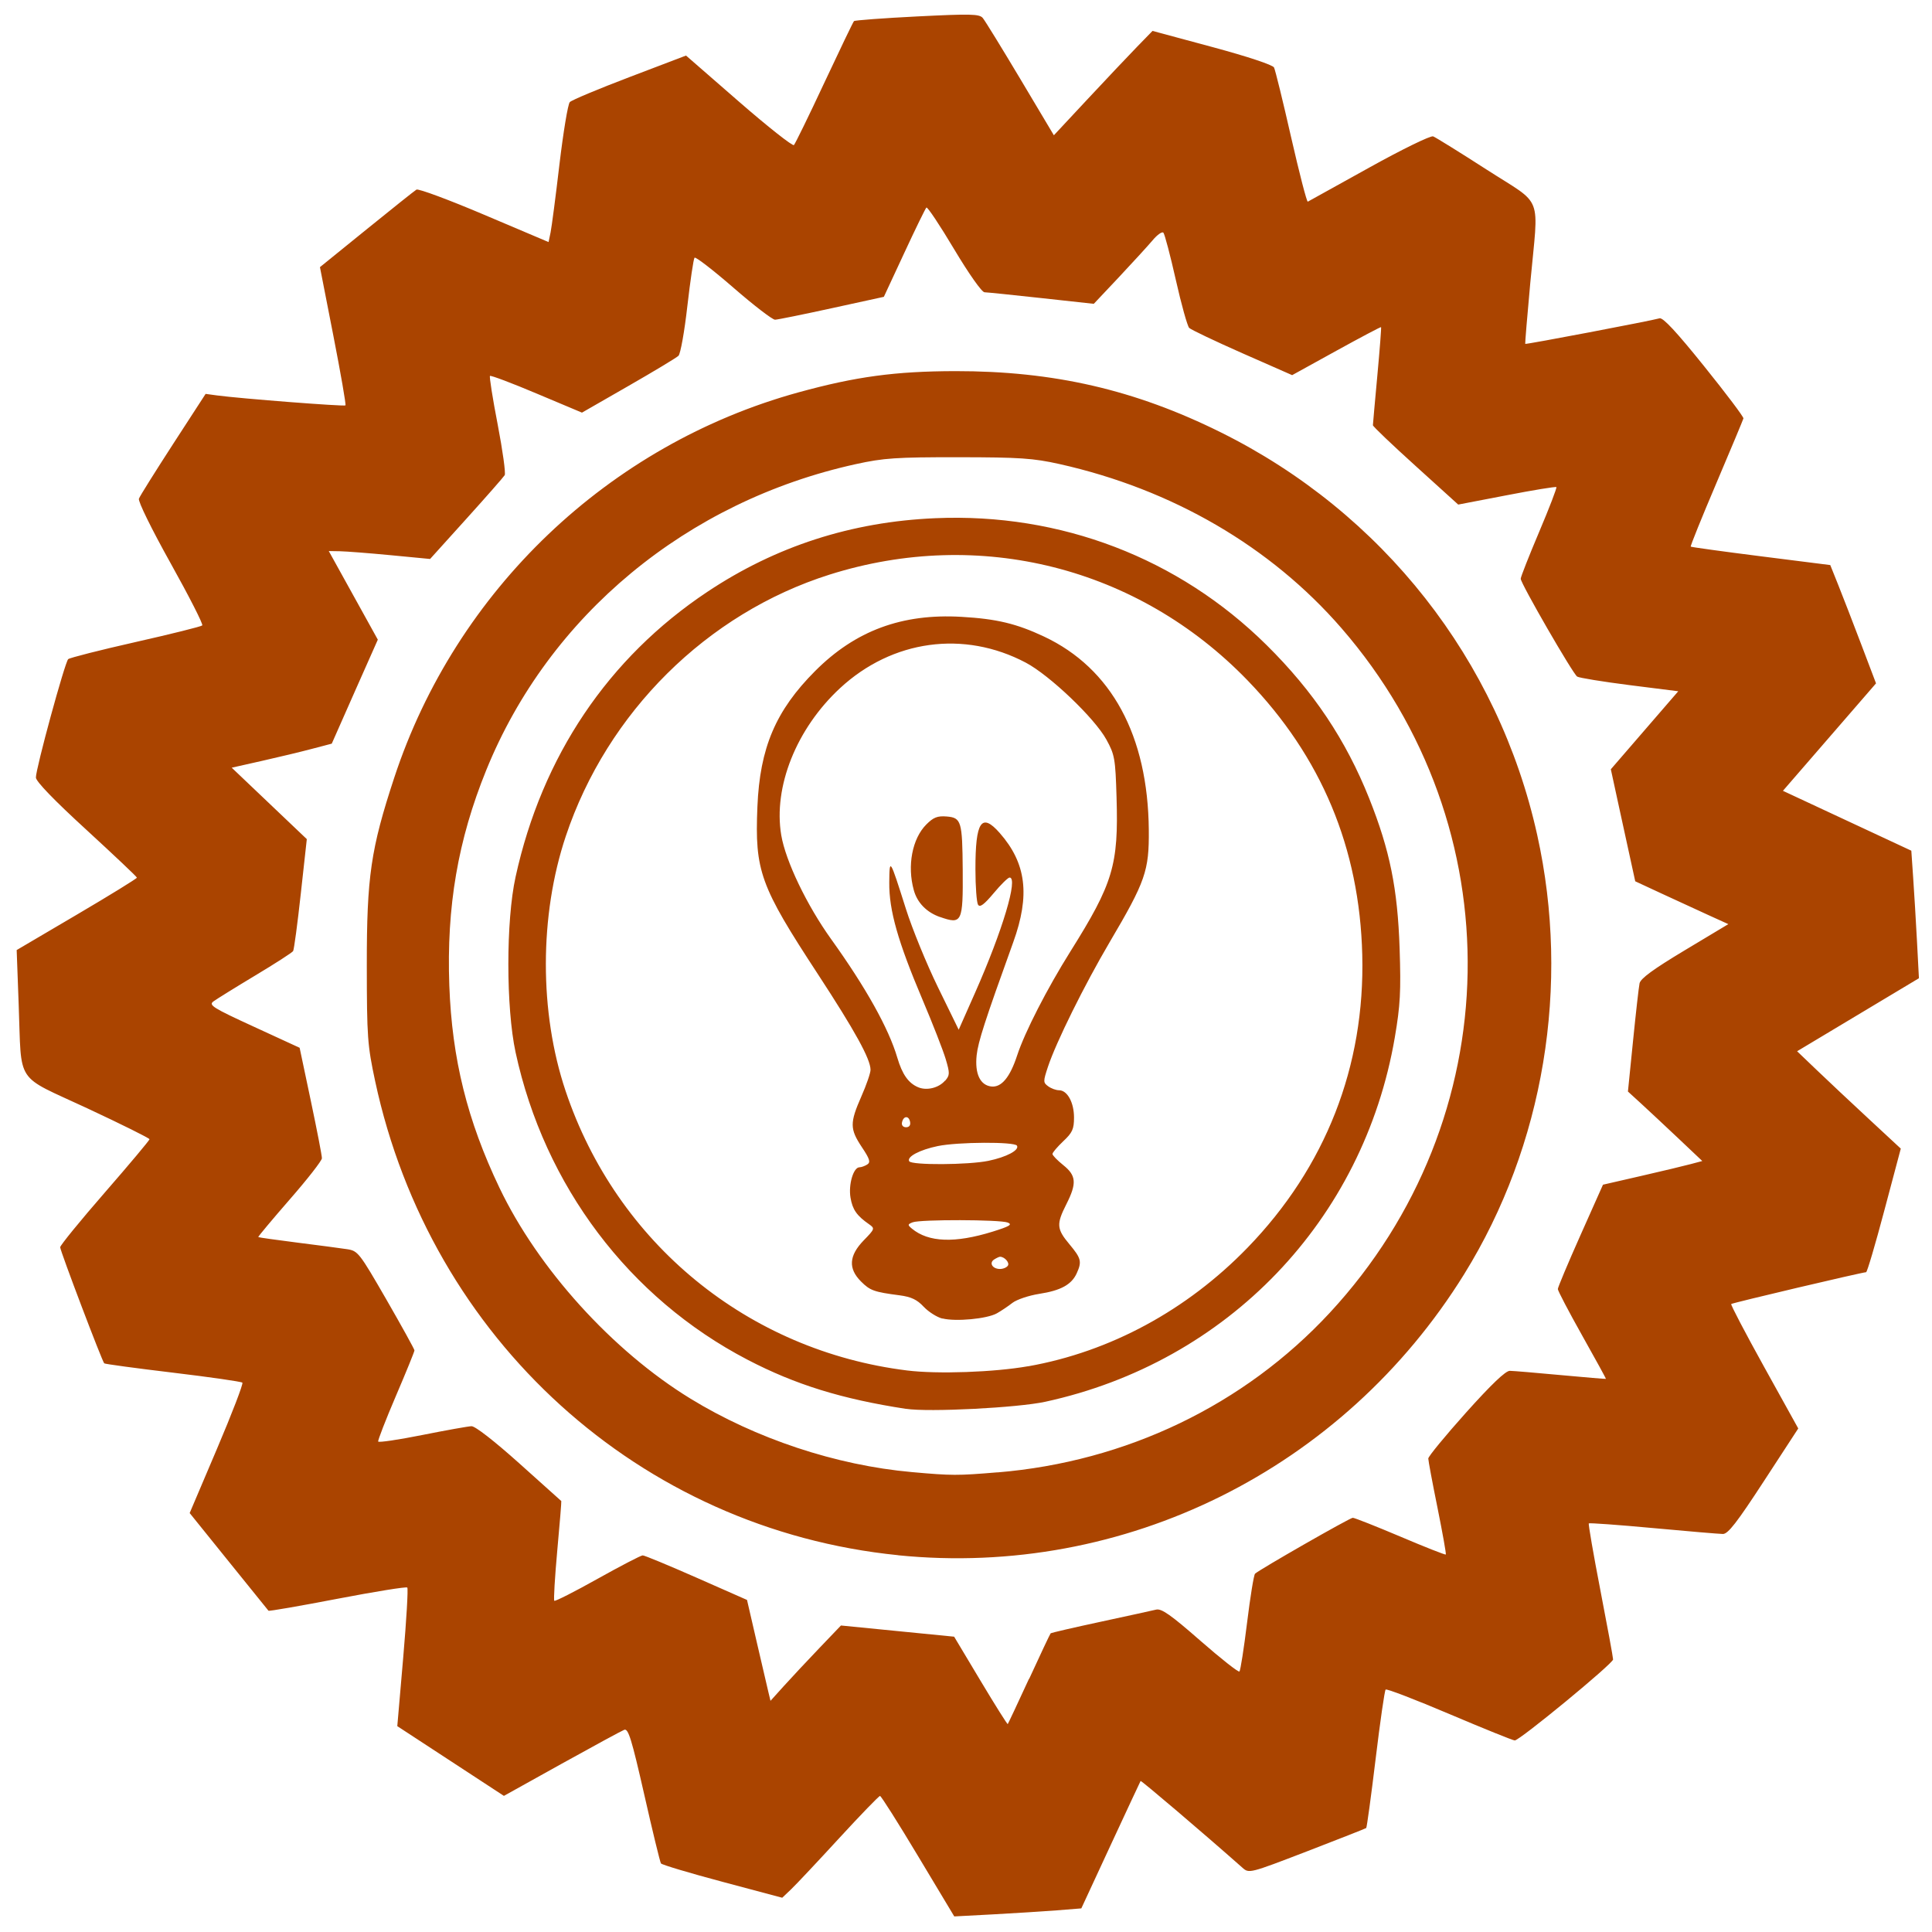 <?xml version="1.0" encoding="UTF-8" standalone="no"?>
<!-- Created with Inkscape (http://www.inkscape.org/) -->

<svg
   width="120"
   height="120"
   viewBox="0 0 31.75 31.75"
   version="1.1"
   id="svg7932"
   inkscape:version="1.2.2 (b0a8486541, 2022-12-01)"
   sodipodi:docname="main-drawing.svg"
   xml:space="preserve"
   inkscape:export-filename="black/main-cog.svg"
   inkscape:export-xdpi="96"
   inkscape:export-ydpi="96"
   xmlns:inkscape="http://www.inkscape.org/namespaces/inkscape"
   xmlns:sodipodi="http://sodipodi.sourceforge.net/DTD/sodipodi-0.dtd"
   xmlns="http://www.w3.org/2000/svg"
   xmlns:svg="http://www.w3.org/2000/svg"><sodipodi:namedview
     id="namedview7934"
     pagecolor="#ffffff"
     bordercolor="#000000"
     borderopacity="0.25"
     inkscape:showpageshadow="2"
     inkscape:pageopacity="0.0"
     inkscape:pagecheckerboard="0"
     inkscape:deskcolor="#d1d1d1"
     inkscape:document-units="mm"
     showgrid="false"
     inkscape:zoom="1.4088798"
     inkscape:cx="100.78929"
     inkscape:cy="42.587025"
     inkscape:window-width="1920"
     inkscape:window-height="1016"
     inkscape:window-x="0"
     inkscape:window-y="0"
     inkscape:window-maximized="1"
     inkscape:current-layer="layer1" /><defs
     id="defs7929"><linearGradient
       id="linearGradient121619"
       inkscape:swatch="solid"><stop
         style="stop-color:#886e0f;stop-opacity:1;"
         offset="0"
         id="stop121617" /></linearGradient></defs><g
     inkscape:label="Layer 1"
     inkscape:groupmode="layer"
     id="layer1"><path
       style="fill:#aa4400;stroke-width:0.051"
       d="m 15.088,30.504 c -0.326,-0.544 -0.608,-0.99 -0.626,-0.99 -0.018,0 -0.321,0.313 -0.673,0.696 -0.352,0.383 -0.706,0.76 -0.787,0.837 L 12.855,31.187 11.872,30.925 c -0.541,-0.144 -0.995,-0.28 -1.01,-0.302 -0.015,-0.022 -0.139,-0.532 -0.275,-1.133 -0.207,-0.912 -0.262,-1.088 -0.328,-1.063 -0.044,0.017 -0.506,0.268 -1.029,0.558 l -0.949,0.528 -0.876,-0.573 -0.876,-0.573 0.097,-1.124 c 0.053,-0.618 0.084,-1.138 0.067,-1.154 -0.016,-0.016 -0.533,0.067 -1.148,0.185 -0.615,0.118 -1.125,0.207 -1.133,0.196 -0.008,-0.01 -0.303,-0.376 -0.655,-0.811 L 3.117,24.865 3.566,23.809 c 0.247,-0.581 0.435,-1.07 0.417,-1.087 -0.018,-0.017 -0.531,-0.091 -1.141,-0.164 -0.61,-0.073 -1.118,-0.142 -1.129,-0.153 -0.036,-0.036 -0.724,-1.849 -0.724,-1.908 0,-0.031 0.33,-0.436 0.734,-0.9 0.404,-0.464 0.734,-0.858 0.734,-0.875 0,-0.017 -0.461,-0.246 -1.024,-0.509 C 0.232,17.653 0.358,17.844 0.307,16.509 L 0.274,15.613 1.263,15.031 C 1.807,14.711 2.251,14.437 2.25,14.423 2.25,14.409 1.876,14.056 1.421,13.638 0.892,13.154 0.591,12.842 0.59,12.778 c -0.003,-0.141 0.476,-1.896 0.531,-1.946 0.025,-0.022 0.523,-0.149 1.108,-0.281 C 2.814,10.419 3.307,10.296 3.324,10.278 3.342,10.26 3.108,9.801 2.805,9.258 2.491,8.695 2.266,8.238 2.283,8.195 2.298,8.153 2.552,7.749 2.845,7.296 l 0.534,-0.823 0.184,0.025 c 0.395,0.053 2.093,0.184 2.114,0.164 0.012,-0.012 -0.078,-0.528 -0.199,-1.147 L 5.258,4.39 6.022,3.771 C 6.443,3.43 6.812,3.135 6.844,3.116 6.875,3.097 7.377,3.283 7.958,3.53 l 1.057,0.448 0.033,-0.158 c 0.018,-0.087 0.084,-0.591 0.146,-1.12 0.063,-0.529 0.139,-0.989 0.17,-1.022 0.031,-0.033 0.473,-0.218 0.983,-0.412 l 0.927,-0.353 0.867,0.755 c 0.477,0.415 0.885,0.737 0.906,0.716 0.021,-0.021 0.247,-0.483 0.5,-1.025 0.254,-0.542 0.473,-0.998 0.487,-1.012 0.014,-0.014 0.482,-0.049 1.039,-0.077 0.88,-0.044 1.021,-0.041 1.077,0.025 0.036,0.042 0.313,0.493 0.617,1.002 l 0.552,0.926 0.557,-0.597 c 0.306,-0.328 0.671,-0.714 0.81,-0.857 l 0.254,-0.261 0.98,0.264 c 0.579,0.156 0.995,0.294 1.017,0.337 0.02,0.04 0.147,0.556 0.281,1.147 0.135,0.591 0.258,1.067 0.274,1.058 0.016,-0.009 0.47,-0.26 1.008,-0.559 0.545,-0.303 1.011,-0.53 1.052,-0.514 0.041,0.016 0.438,0.262 0.882,0.548 0.943,0.608 0.852,0.369 0.714,1.862 -0.05,0.543 -0.087,0.993 -0.083,1 0.009,0.013 2.071,-0.38 2.208,-0.42 0.056,-0.016 0.28,0.225 0.734,0.79 0.36,0.447 0.65,0.832 0.644,0.855 -0.006,0.023 -0.206,0.503 -0.446,1.067 -0.24,0.564 -0.429,1.032 -0.42,1.04 0.009,0.008 0.528,0.08 1.154,0.159 l 1.139,0.144 0.132,0.329 c 0.072,0.181 0.242,0.618 0.376,0.972 l 0.244,0.643 -0.765,0.883 -0.765,0.883 1.055,0.492 1.055,0.492 0.03,0.438 c 0.017,0.241 0.045,0.713 0.063,1.048 l 0.032,0.61 -1.001,0.6 -1.001,0.6 0.324,0.31 c 0.178,0.171 0.562,0.531 0.852,0.8 l 0.528,0.49 -0.27,1.015 c -0.148,0.558 -0.283,1.016 -0.3,1.016 -0.068,0.002 -2.198,0.504 -2.217,0.523 -0.011,0.011 0.232,0.476 0.541,1.033 l 0.561,1.012 -0.566,0.868 c -0.442,0.678 -0.589,0.868 -0.673,0.866 -0.059,-7.66e-4 -0.575,-0.044 -1.146,-0.097 -0.571,-0.053 -1.047,-0.087 -1.057,-0.077 -0.01,0.01 0.075,0.505 0.19,1.098 0.115,0.594 0.209,1.106 0.209,1.138 0,0.067 -1.535,1.331 -1.616,1.331 -0.029,0 -0.511,-0.195 -1.072,-0.433 -0.561,-0.238 -1.033,-0.42 -1.05,-0.403 -0.017,0.017 -0.091,0.531 -0.165,1.144 -0.074,0.613 -0.144,1.122 -0.154,1.131 -0.011,0.009 -0.448,0.181 -0.972,0.383 -0.949,0.365 -0.954,0.366 -1.063,0.269 -0.645,-0.571 -1.664,-1.438 -1.673,-1.425 -0.006,0.01 -0.228,0.485 -0.493,1.056 l -0.481,1.038 -0.402,0.032 c -0.221,0.017 -0.691,0.047 -1.044,0.066 l -0.642,0.034 z m 1.824,-2.912 c 0.185,-0.403 0.344,-0.74 0.354,-0.75 0.01,-0.01 0.379,-0.095 0.82,-0.19 0.441,-0.095 0.853,-0.185 0.914,-0.2 0.088,-0.021 0.242,0.087 0.725,0.51 0.338,0.295 0.627,0.524 0.644,0.507 0.016,-0.016 0.073,-0.377 0.125,-0.801 0.052,-0.424 0.111,-0.787 0.131,-0.806 0.073,-0.069 1.557,-0.918 1.606,-0.919 0.028,-3.83e-4 0.38,0.139 0.782,0.309 0.402,0.171 0.738,0.303 0.747,0.295 0.009,-0.009 -0.053,-0.353 -0.136,-0.766 -0.084,-0.413 -0.152,-0.778 -0.152,-0.812 0,-0.034 0.278,-0.372 0.618,-0.752 0.418,-0.466 0.652,-0.69 0.722,-0.689 0.057,9.45e-4 0.434,0.032 0.838,0.07 0.404,0.038 0.737,0.065 0.741,0.062 0.004,-0.004 -0.173,-0.326 -0.392,-0.716 -0.219,-0.39 -0.398,-0.732 -0.398,-0.76 1.92e-4,-0.028 0.167,-0.425 0.371,-0.883 l 0.371,-0.832 0.628,-0.144 c 0.345,-0.079 0.712,-0.167 0.816,-0.195 l 0.188,-0.05 -0.39,-0.369 c -0.215,-0.203 -0.49,-0.46 -0.611,-0.571 l -0.221,-0.202 0.084,-0.833 c 0.046,-0.458 0.094,-0.883 0.107,-0.945 0.017,-0.08 0.228,-0.234 0.741,-0.542 l 0.718,-0.431 -0.326,-0.148 c -0.179,-0.082 -0.523,-0.24 -0.765,-0.352 l -0.439,-0.204 -0.081,-0.371 c -0.045,-0.204 -0.135,-0.619 -0.201,-0.921 l -0.119,-0.549 0.554,-0.641 0.554,-0.641 -0.801,-0.101 c -0.44,-0.056 -0.827,-0.119 -0.86,-0.14 -0.071,-0.046 -0.928,-1.53 -0.928,-1.608 0,-0.03 0.136,-0.376 0.303,-0.77 0.167,-0.394 0.294,-0.725 0.283,-0.736 -0.011,-0.011 -0.379,0.049 -0.817,0.134 L 23.964,8.292 23.263,7.657 c -0.386,-0.349 -0.702,-0.65 -0.701,-0.669 3.83e-4,-0.019 0.033,-0.386 0.073,-0.817 0.04,-0.431 0.067,-0.789 0.061,-0.795 -0.006,-0.006 -0.337,0.169 -0.736,0.389 L 21.235,6.165 20.417,5.805 C 19.967,5.606 19.574,5.419 19.543,5.389 19.513,5.358 19.414,5.003 19.323,4.599 19.232,4.195 19.14,3.847 19.119,3.824 19.098,3.801 19.017,3.858 18.94,3.951 18.862,4.043 18.613,4.315 18.387,4.556 L 17.975,4.993 17.116,4.899 C 16.643,4.847 16.221,4.804 16.179,4.803 16.135,4.802 15.923,4.502 15.678,4.092 15.445,3.701 15.241,3.395 15.224,3.411 15.207,3.428 15.042,3.765 14.859,4.16 l -0.334,0.718 -0.856,0.187 c -0.471,0.103 -0.89,0.188 -0.932,0.189 -0.042,0.001 -0.349,-0.235 -0.684,-0.526 -0.334,-0.29 -0.622,-0.512 -0.639,-0.493 -0.017,0.019 -0.07,0.377 -0.118,0.794 -0.047,0.418 -0.113,0.786 -0.146,0.818 -0.033,0.032 -0.403,0.255 -0.823,0.496 L 9.564,6.781 8.82,6.468 C 8.411,6.295 8.065,6.165 8.052,6.178 8.04,6.19 8.096,6.55 8.179,6.977 8.261,7.404 8.313,7.779 8.294,7.809 8.275,7.84 7.992,8.163 7.664,8.526 L 7.068,9.186 6.421,9.124 C 6.065,9.09 5.69,9.061 5.588,9.059 L 5.403,9.056 5.806,9.784 6.209,10.512 5.83,11.366 5.452,12.221 5.132,12.305 c -0.176,0.047 -0.546,0.136 -0.822,0.198 l -0.502,0.113 0.617,0.587 0.617,0.587 -0.099,0.898 c -0.054,0.494 -0.111,0.918 -0.126,0.942 -0.015,0.024 -0.295,0.205 -0.624,0.402 -0.328,0.197 -0.637,0.389 -0.687,0.426 -0.08,0.06 -0.007,0.106 0.664,0.414 l 0.754,0.347 0.184,0.872 c 0.101,0.48 0.184,0.905 0.182,0.944 -0.001,0.04 -0.239,0.345 -0.53,0.678 -0.29,0.333 -0.522,0.611 -0.516,0.617 0.006,0.006 0.296,0.047 0.643,0.091 0.348,0.044 0.715,0.092 0.817,0.108 0.178,0.027 0.201,0.057 0.646,0.828 0.253,0.44 0.461,0.816 0.461,0.835 0,0.02 -0.137,0.357 -0.305,0.749 -0.168,0.393 -0.299,0.73 -0.291,0.749 0.008,0.019 0.333,-0.029 0.723,-0.107 0.39,-0.078 0.755,-0.143 0.81,-0.145 0.061,-0.002 0.375,0.243 0.785,0.61 0.376,0.337 0.687,0.616 0.691,0.62 0.004,0.004 -0.025,0.369 -0.066,0.811 -0.04,0.442 -0.062,0.814 -0.049,0.828 0.013,0.013 0.333,-0.149 0.711,-0.361 0.378,-0.211 0.712,-0.385 0.742,-0.385 0.03,0 0.428,0.165 0.884,0.366 l 0.83,0.366 0.158,0.684 c 0.087,0.376 0.174,0.749 0.193,0.829 l 0.035,0.145 0.222,-0.246 c 0.122,-0.135 0.383,-0.414 0.579,-0.619 l 0.357,-0.373 0.93,0.092 0.93,0.092 0.434,0.725 c 0.239,0.399 0.44,0.719 0.447,0.711 0.007,-0.008 0.165,-0.343 0.35,-0.746 z M 14.762,25.558 C 10.517,25.132 7.076,22.013 6.165,17.767 6.039,17.176 6.029,17.047 6.028,15.867 c -0.001,-1.46 0.065,-1.914 0.451,-3.087 1.014,-3.08 3.526,-5.474 6.643,-6.332 0.942,-0.259 1.59,-0.347 2.576,-0.349 1.616,-0.002 2.952,0.305 4.364,1.006 2.659,1.319 4.563,3.74 5.2,6.616 0.549,2.473 0.111,5.103 -1.2,7.218 -1.989,3.208 -5.583,4.993 -9.301,4.62 z m 1.631,-1.361 c 2.116,-0.175 4.053,-1.106 5.46,-2.623 2.947,-3.179 3.03,-7.98 0.193,-11.25 C 20.881,8.981 19.263,8.04 17.411,7.626 16.98,7.53 16.761,7.515 15.75,7.514 14.726,7.513 14.522,7.527 14.066,7.627 11.289,8.237 9.024,10.112 7.991,12.656 c -0.466,1.148 -0.654,2.245 -0.607,3.539 0.044,1.206 0.295,2.219 0.824,3.325 0.635,1.329 1.857,2.679 3.136,3.463 1.076,0.66 2.396,1.098 3.641,1.209 0.657,0.059 0.748,0.059 1.407,0.004 z M 14.889,23.153 C 13.833,22.991 13.071,22.755 12.284,22.345 10.339,21.332 8.947,19.486 8.473,17.294 8.315,16.56 8.314,15.131 8.473,14.41 8.907,12.429 9.995,10.811 11.623,9.727 c 1.125,-0.75 2.368,-1.152 3.747,-1.211 2.059,-0.089 3.998,0.654 5.444,2.084 0.771,0.762 1.304,1.56 1.688,2.523 0.339,0.851 0.466,1.48 0.499,2.465 0.023,0.706 0.011,0.932 -0.079,1.46 -0.514,3.006 -2.749,5.337 -5.743,5.988 -0.456,0.099 -1.917,0.174 -2.29,0.116 z m 2.009,-0.7 c 1.344,-0.238 2.606,-0.92 3.603,-1.948 1.283,-1.323 1.933,-2.982 1.886,-4.815 -0.044,-1.755 -0.672,-3.255 -1.887,-4.511 C 18.702,9.321 16.1,8.664 13.633,9.443 11.618,10.08 9.979,11.706 9.298,13.742 c -0.435,1.302 -0.437,2.894 -0.004,4.184 0.839,2.504 2.998,4.272 5.613,4.596 0.499,0.062 1.432,0.029 1.991,-0.07 z m -1.412,-0.784 c -0.09,-0.023 -0.228,-0.111 -0.307,-0.195 -0.108,-0.116 -0.205,-0.162 -0.394,-0.187 -0.422,-0.055 -0.486,-0.078 -0.636,-0.228 -0.212,-0.212 -0.198,-0.424 0.044,-0.674 0.185,-0.19 0.187,-0.197 0.089,-0.266 -0.202,-0.14 -0.272,-0.241 -0.305,-0.437 -0.036,-0.214 0.047,-0.498 0.147,-0.499 0.031,-3.83e-4 0.089,-0.021 0.128,-0.046 0.058,-0.037 0.042,-0.09 -0.089,-0.286 -0.198,-0.299 -0.199,-0.397 -0.008,-0.832 0.084,-0.19 0.152,-0.388 0.151,-0.439 -9.45e-4,-0.177 -0.256,-0.639 -0.863,-1.568 -0.954,-1.457 -1.04,-1.696 -0.996,-2.754 0.04,-0.969 0.3,-1.58 0.948,-2.23 0.662,-0.664 1.428,-0.948 2.406,-0.891 0.578,0.033 0.905,0.112 1.356,0.324 1.109,0.522 1.708,1.627 1.722,3.177 0.006,0.673 -0.053,0.844 -0.642,1.843 -0.419,0.712 -0.882,1.647 -1.017,2.055 -0.078,0.237 -0.078,0.255 0.006,0.316 0.049,0.036 0.129,0.065 0.178,0.065 0.136,0 0.246,0.201 0.246,0.448 0,0.19 -0.027,0.249 -0.177,0.39 -0.097,0.092 -0.177,0.186 -0.177,0.209 2e-6,0.023 0.08,0.105 0.177,0.183 0.215,0.172 0.225,0.299 0.051,0.643 -0.166,0.328 -0.16,0.406 0.051,0.658 0.193,0.231 0.207,0.285 0.119,0.478 -0.085,0.185 -0.26,0.282 -0.616,0.337 -0.172,0.027 -0.37,0.094 -0.44,0.148 -0.07,0.055 -0.185,0.132 -0.256,0.172 -0.162,0.091 -0.677,0.139 -0.894,0.084 z m 1.078,-0.871 c 0.03,-0.049 -0.056,-0.145 -0.13,-0.145 -0.014,0 -0.057,0.02 -0.095,0.044 -0.09,0.057 -0.029,0.157 0.095,0.157 0.052,0 0.111,-0.025 0.13,-0.056 z m -0.25,-0.558 c 0.278,-0.087 0.328,-0.116 0.247,-0.149 -0.127,-0.05 -1.435,-0.053 -1.562,-0.004 -0.085,0.033 -0.086,0.043 -0.013,0.104 0.273,0.226 0.707,0.242 1.328,0.049 z m -0.072,-1.163 c 0.3,-0.062 0.515,-0.177 0.47,-0.25 -0.041,-0.066 -0.97,-0.061 -1.3,0.007 -0.3,0.062 -0.515,0.177 -0.47,0.25 0.041,0.066 0.97,0.061 1.3,-0.007 z m -1.286,-0.641 c -0.021,-0.107 -0.11,-0.1 -0.133,0.01 -0.01,0.046 0.018,0.079 0.067,0.079 0.052,0 0.077,-0.033 0.066,-0.089 z m 0.576,-0.675 c 0.078,-0.092 0.079,-0.122 0.009,-0.358 -0.042,-0.141 -0.213,-0.579 -0.38,-0.973 -0.406,-0.958 -0.551,-1.47 -0.547,-1.925 0.004,-0.414 0.007,-0.409 0.274,0.433 0.103,0.326 0.34,0.905 0.527,1.288 l 0.34,0.696 0.268,-0.605 c 0.454,-1.025 0.714,-1.896 0.568,-1.896 -0.025,0 -0.143,0.115 -0.261,0.257 -0.158,0.188 -0.226,0.239 -0.257,0.19 -0.023,-0.037 -0.043,-0.299 -0.043,-0.582 -0.001,-0.787 0.099,-0.938 0.399,-0.597 0.437,0.497 0.502,1.022 0.222,1.796 -0.468,1.297 -0.577,1.636 -0.601,1.857 -0.032,0.303 0.057,0.491 0.24,0.513 0.167,0.019 0.308,-0.15 0.426,-0.512 0.125,-0.381 0.491,-1.095 0.874,-1.706 0.703,-1.121 0.793,-1.419 0.759,-2.534 -0.019,-0.636 -0.03,-0.7 -0.167,-0.949 -0.192,-0.351 -0.931,-1.056 -1.324,-1.264 -1.016,-0.537 -2.194,-0.376 -3.052,0.418 -0.718,0.665 -1.101,1.623 -0.967,2.418 0.072,0.425 0.421,1.152 0.82,1.708 0.572,0.797 0.946,1.468 1.087,1.947 0.081,0.275 0.183,0.42 0.344,0.487 0.141,0.059 0.339,0.01 0.44,-0.109 z m -0.085,-2.691 c -0.219,-0.077 -0.373,-0.234 -0.43,-0.442 -0.111,-0.4 -0.026,-0.847 0.206,-1.079 0.118,-0.118 0.183,-0.143 0.335,-0.131 0.24,0.02 0.257,0.079 0.263,0.877 0.006,0.866 -0.011,0.901 -0.374,0.774 z"
       id="path136875" /></g></svg>
